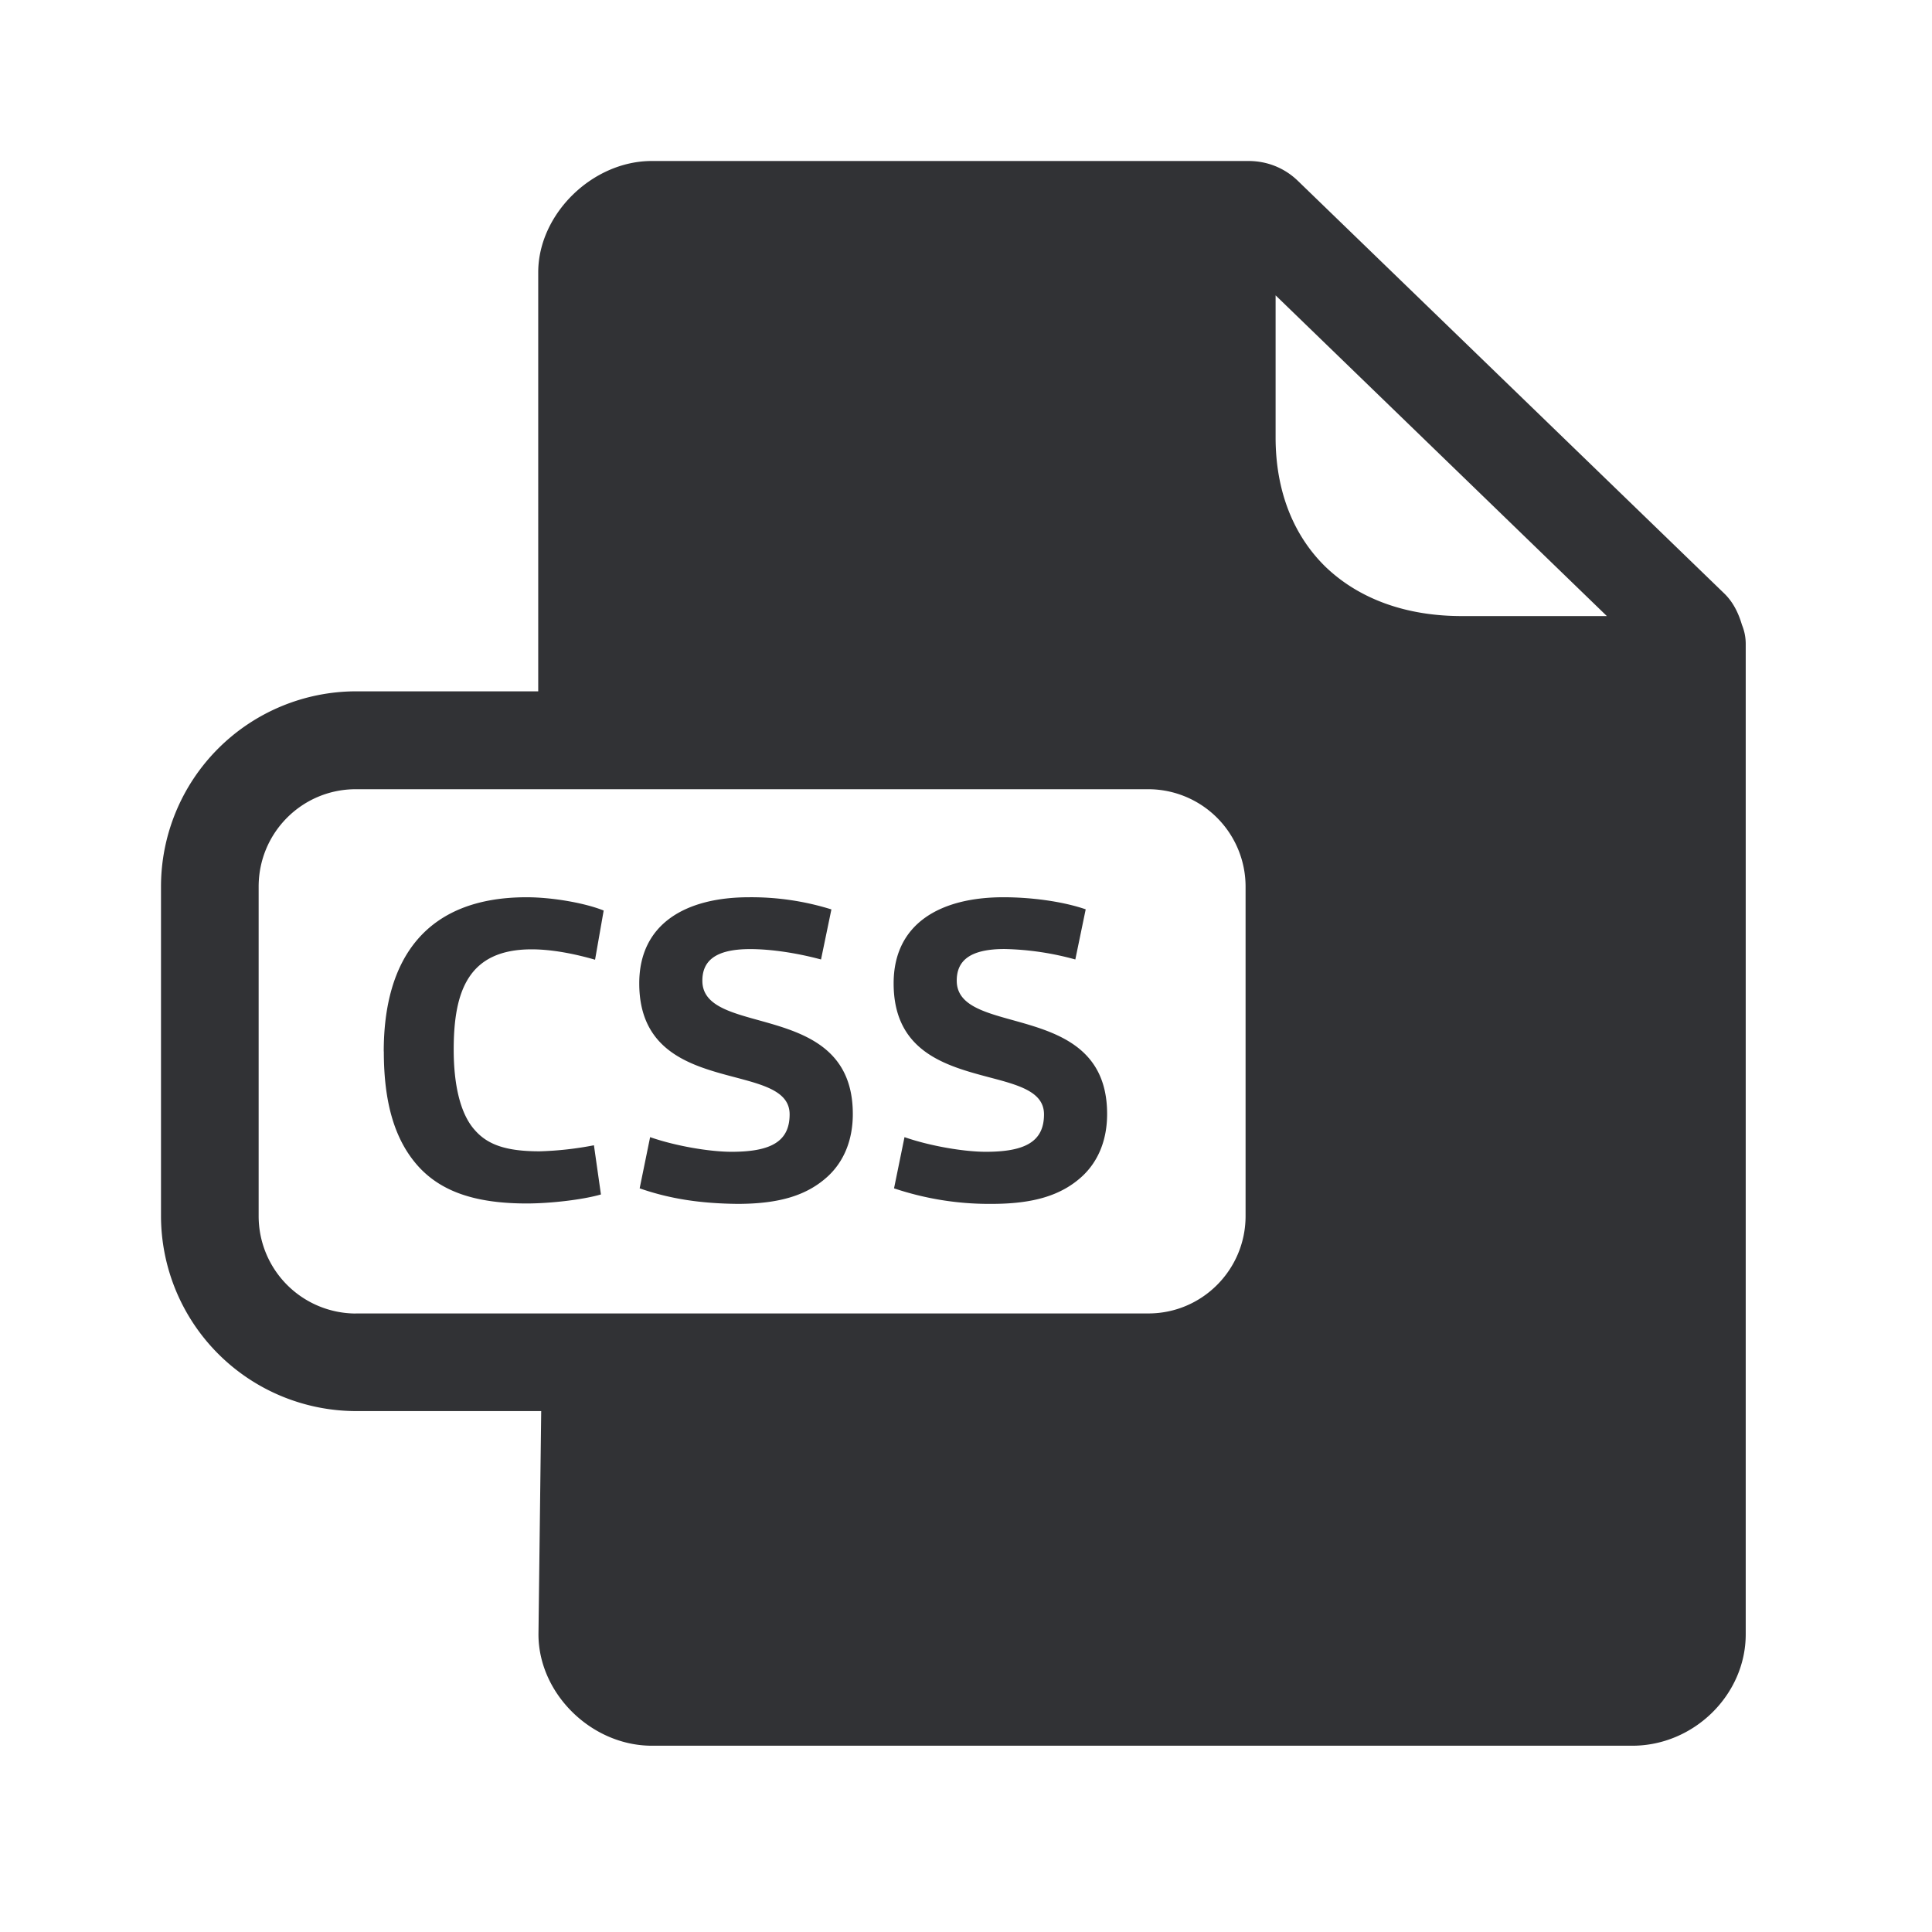 <svg width="24" height="24" fill="none" xmlns="http://www.w3.org/2000/svg"><path fill-rule="evenodd" clip-rule="evenodd" d="M21.639 7.762a.62.62 0 0 1 .047.235v12.305c0 .751-.644 1.384-1.409 1.384H8.098c-.75 0-1.409-.647-1.409-1.384l.034-2.773h-2.3A2.427 2.427 0 0 1 2 15.106v-4.092a2.426 2.426 0 0 1 2.42-2.426h2.266V3.384C6.686 2.658 7.36 2 8.096 2h7.414c.232 0 .448.087.613.247l5.297 5.126c.112.109.177.246.219.389Zm-5.793-4.093 4.115 3.984h-1.804c-.692 0-1.275-.213-1.69-.611-.405-.395-.621-.95-.621-1.608V3.67ZM4.42 16.317a1.21 1.21 0 0 1-1.207-1.21v-4.093c0-.67.54-1.21 1.207-1.21h9.846a1.21 1.21 0 0 1 1.207 1.21v4.092c0 .667-.54 1.21-1.207 1.21H4.42Zm.348-3.255c0 .636.134 1.112.445 1.445.274.289.68.443 1.33.443.3 0 .703-.048.922-.112l-.087-.611a4.113 4.113 0 0 1-.675.075c-.412 0-.644-.08-.804-.263-.182-.201-.263-.566-.263-1 0-.728.182-1.246.969-1.246.23 0 .504.047.787.129l.107-.611c-.236-.095-.642-.165-.958-.165-1.255 0-1.774.77-1.774 1.916Zm3.308 1.064-.13.636c.37.129.749.188 1.214.193.523 0 .87-.106 1.129-.347.193-.182.305-.443.305-.77 0-.839-.64-1.017-1.172-1.165-.376-.104-.697-.194-.697-.49 0-.233.143-.393.594-.393.258 0 .58.048.88.129l.129-.622a3.336 3.336 0 0 0-1.023-.151c-.781 0-1.364.325-1.364 1.07 0 .851.654 1.025 1.188 1.166.369.098.68.18.68.461 0 .336-.23.465-.722.465-.266 0-.69-.07-1.011-.182Zm3.03.636.13-.636c.321.112.744.182 1.01.182.493 0 .723-.129.723-.465 0-.28-.311-.363-.68-.46-.534-.142-1.188-.316-1.188-1.167 0-.745.582-1.07 1.364-1.07.353 0 .74.053 1.022.15l-.129.623a3.554 3.554 0 0 0-.879-.13c-.451 0-.594.16-.594.393 0 .297.321.387.697.491.53.148 1.171.326 1.171 1.165 0 .327-.112.588-.305.77-.258.24-.605.347-1.129.347a3.71 3.71 0 0 1-1.213-.193Z" fill="#313235"/></svg>